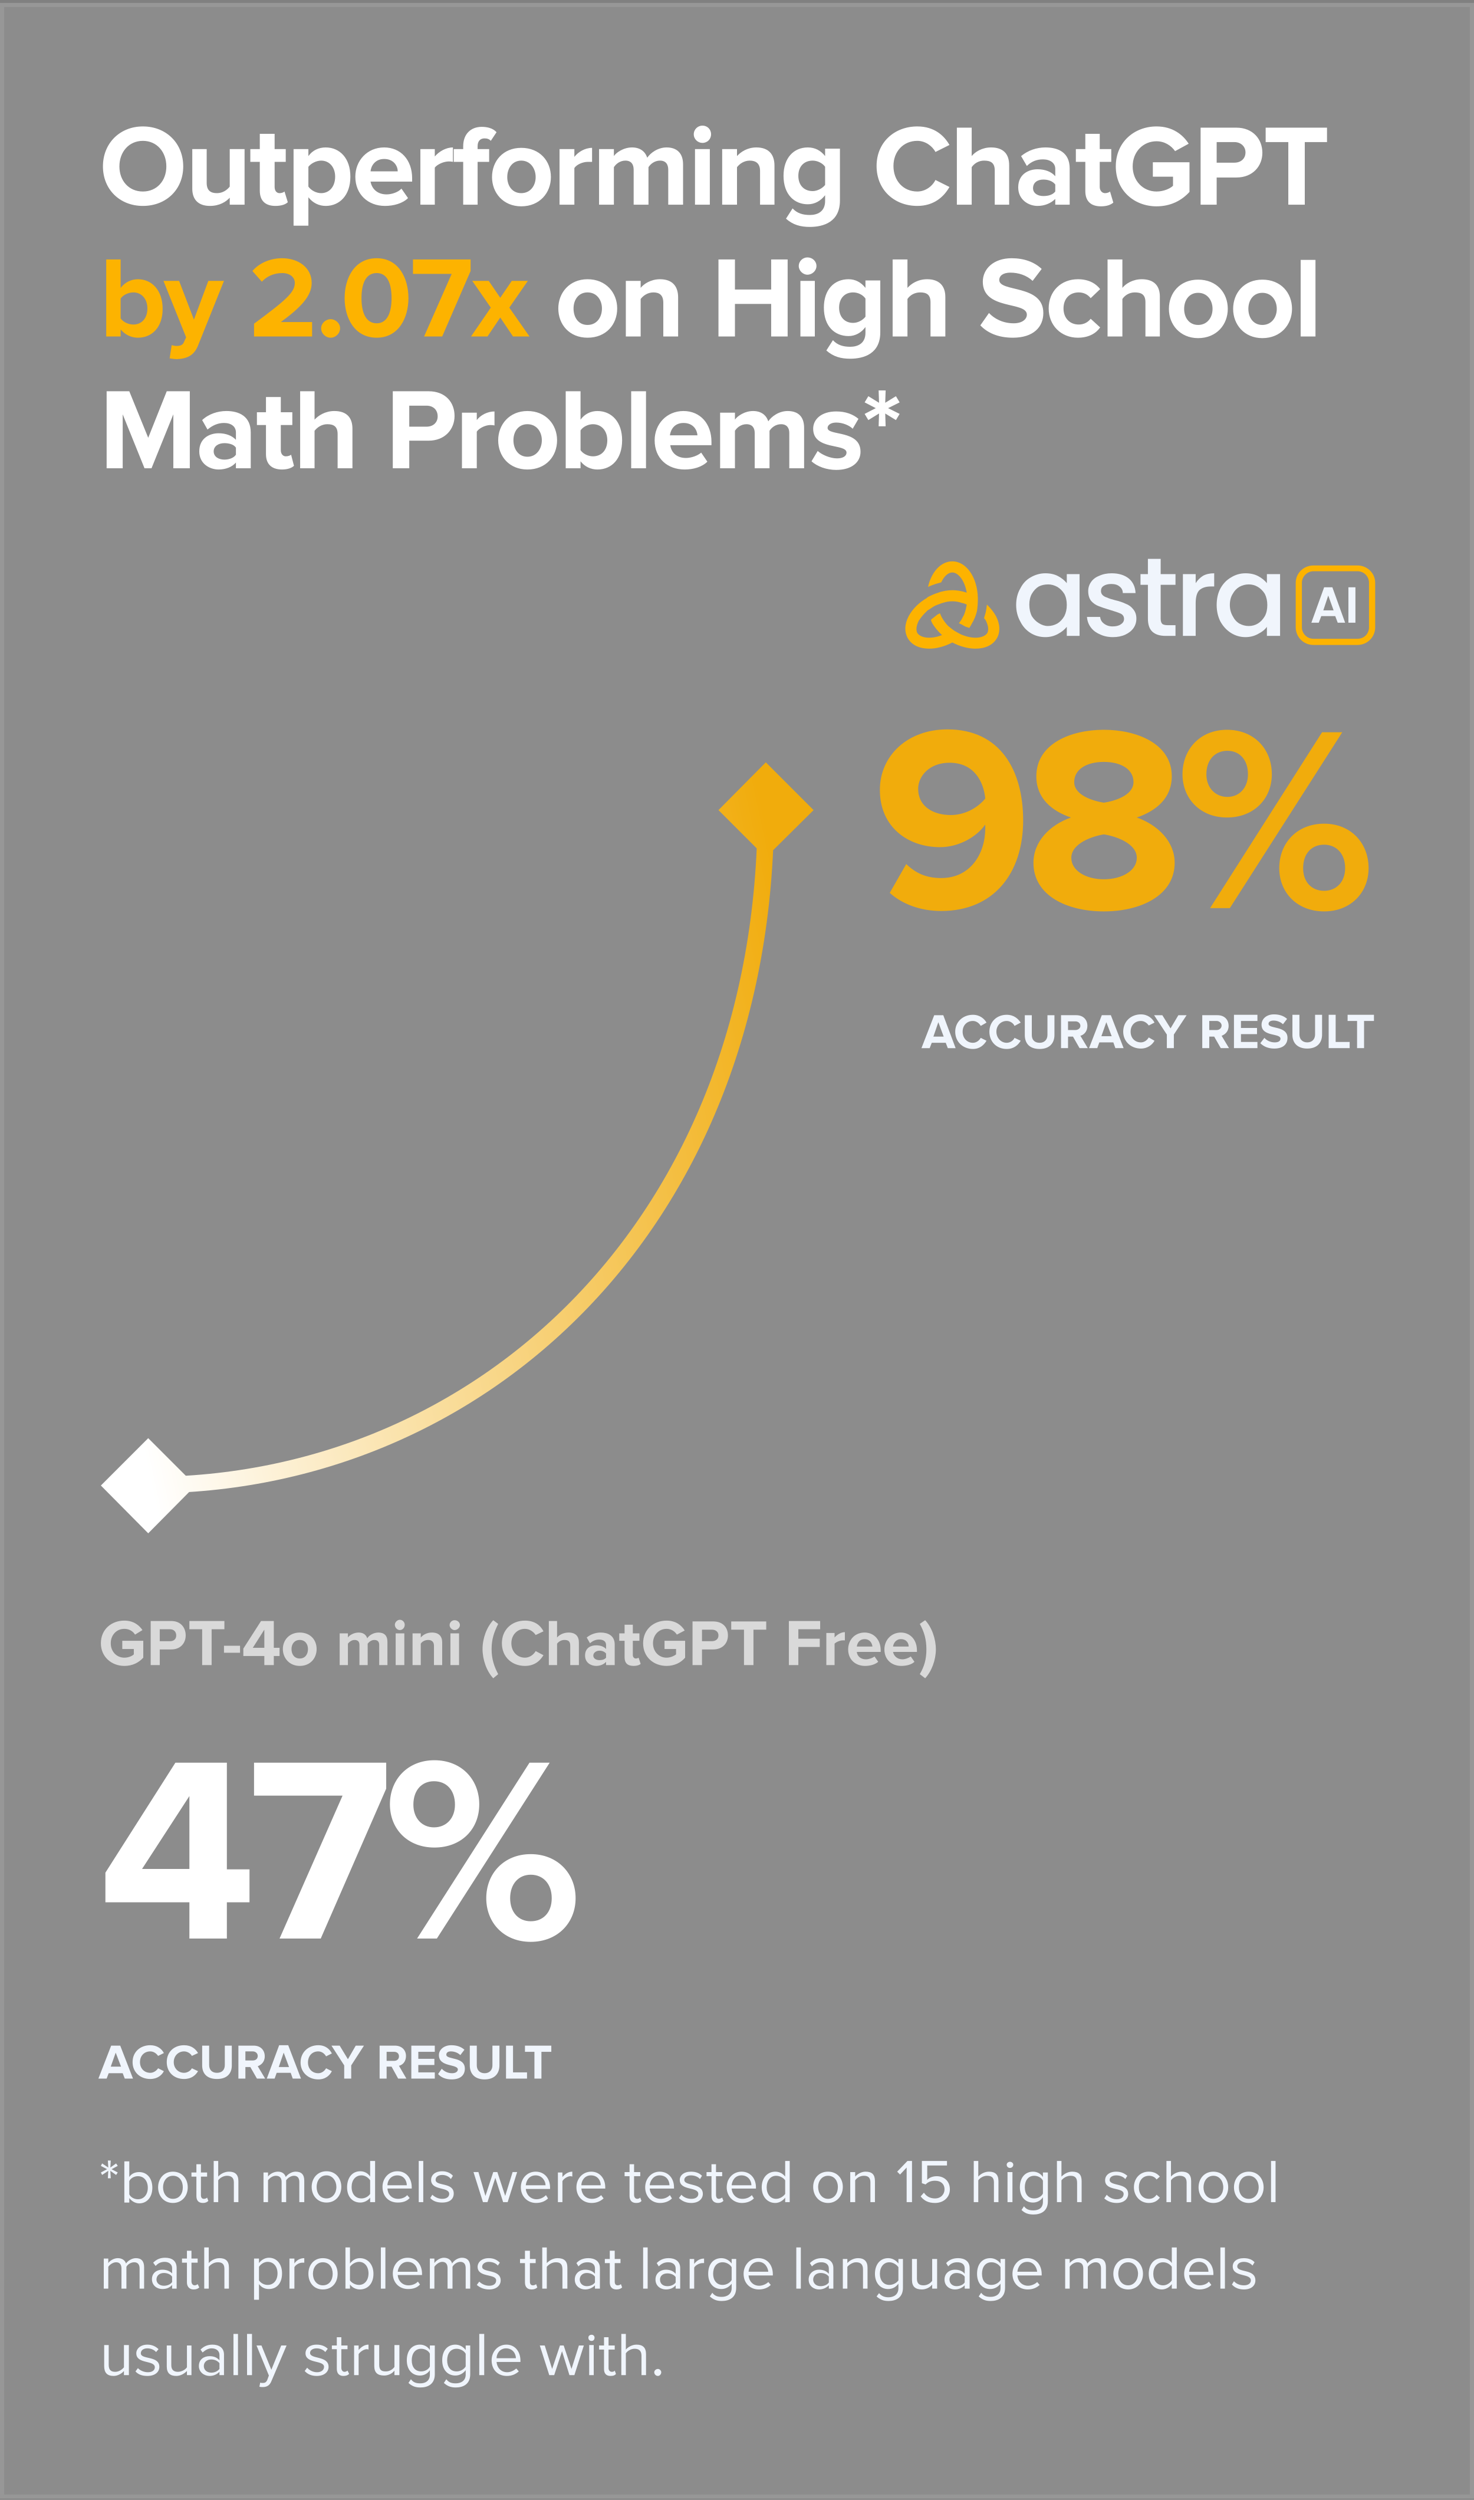 <svg version="1.2" xmlns="http://www.w3.org/2000/svg" viewBox="0 0 358 607" width="358" height="607">
	<rect x="0" y="0" width="358" height="607" fill="#808080" stroke="none"/>
	<title>Header Content-svg</title>
	<defs>
		<clipPath clipPathUnits="userSpaceOnUse" id="cp1">
			<path d="m0 0.71h358v606h-358z"/>
		</clipPath>
		<linearGradient id="g1" x2="1" gradientUnits="userSpaceOnUse" gradientTransform="matrix(NaN,NaN,NaN,NaN,NaN,NaN)">
			<stop offset=".015" stop-color="#ffffff" stop-opacity="0"/>
			<stop offset=".5" stop-color="#ffffff" stop-opacity="1"/>
			<stop offset="1" stop-color="#ffffff" stop-opacity="0"/>
		</linearGradient>
		<linearGradient id="g2" x2="1" gradientUnits="userSpaceOnUse" gradientTransform="matrix(NaN,NaN,NaN,NaN,NaN,NaN)">
			<stop offset=".015" stop-color="#ffffff" stop-opacity="0"/>
			<stop offset=".5" stop-color="#ffffff" stop-opacity="1"/>
			<stop offset="1" stop-color="#ffffff" stop-opacity="0"/>
		</linearGradient>
		<linearGradient id="g3" x2="1" gradientUnits="userSpaceOnUse" gradientTransform="matrix(NaN,NaN,NaN,NaN,NaN,NaN)">
			<stop offset=".015" stop-color="#ffffff" stop-opacity="0"/>
			<stop offset=".5" stop-color="#ffffff" stop-opacity="1"/>
			<stop offset="1" stop-color="#ffffff" stop-opacity="0"/>
		</linearGradient>
		<linearGradient id="g4" x2="1" gradientUnits="userSpaceOnUse" gradientTransform="matrix(NaN,NaN,NaN,NaN,NaN,NaN)">
			<stop offset=".015" stop-color="#ffffff" stop-opacity="0"/>
			<stop offset=".5" stop-color="#ffffff" stop-opacity="1"/>
			<stop offset="1" stop-color="#ffffff" stop-opacity="0"/>
		</linearGradient>
		<linearGradient id="g5" x2="1" gradientUnits="userSpaceOnUse" gradientTransform="matrix(NaN,NaN,NaN,NaN,NaN,NaN)">
			<stop offset="0" stop-color="#0c0c0c" stop-opacity="0"/>
			<stop offset=".5" stop-color="#0c0c0c" stop-opacity="1"/>
			<stop offset="1" stop-color="#0c0c0c" stop-opacity="0"/>
		</linearGradient>
		<linearGradient id="g6" x2="1" gradientUnits="userSpaceOnUse" gradientTransform="matrix(-176.97,37.828,-28.174,-131.808,186,196.706)">
			<stop offset="0" stop-color="#f1ac0c"/>
			<stop offset="1" stop-color="#ffffff"/>
		</linearGradient>
	</defs>
	<style>
		.s0 { opacity: .1;fill: #ffffff } 
		.s1 { opacity: .1;fill: none;stroke: url(#g1);stroke-dasharray: 2 } 
		.s2 { opacity: .1;fill: none;stroke: url(#g2);stroke-dasharray: 2 } 
		.s3 { opacity: .1;fill: none;stroke: url(#g3);stroke-dasharray: 2 } 
		.s4 { opacity: .1;fill: none;stroke: url(#g4);stroke-dasharray: 2 } 
		.s5 { opacity: .1;fill: none;stroke: url(#g5);stroke-dasharray: 2 } 
		.s6 { fill: #ffffff } 
		.s7 { fill: #fdb300 } 
		.s8 { fill: #f0f5fc } 
		.s9 { fill: #f1ac0c } 
		.s10 { fill: #d9d9d9 } 
		.s11 { fill: url(#g6) } 
		.s12 { opacity: .1;fill: none;stroke: #ffffff } 
	</style>
	<g>
		<g id="Clip-Path" clip-path="url(#cp1)">
			<g>
				<path class="s0" d="m0 0.7h358v606h-358z"/>
				<path class="s1" d="m1 126.2h357"/>
				<path class="s2" d="m1 215h357"/>
				<path class="s3" d="m1 303.7h357"/>
				<path class="s4" d="m1 392.5h357"/>
				<path class="s5" d="m1 481.2h357"/>
				<path fill-rule="evenodd" class="s6" d="m34.7 50c-5.6 0-9.7-4-9.7-9.6 0-5.6 4.1-9.7 9.7-9.7 5.7 0 9.8 4.1 9.8 9.7 0 5.6-4.1 9.6-9.8 9.6zm0-3.5c3.4 0 5.7-2.6 5.7-6.1 0-3.5-2.3-6.2-5.7-6.2-3.4 0-5.7 2.7-5.7 6.2 0 3.5 2.3 6.1 5.7 6.1zm24.7 3.2h-3.6v-1.7c-0.9 1-2.5 2-4.8 2-2.9 0-4.3-1.6-4.3-4.2v-9.6h3.5v8.2c0 1.9 1 2.5 2.5 2.5 1.4 0 2.5-0.8 3.1-1.6v-9.1h3.6zm7.5 0.3c-2.5 0-3.8-1.3-3.8-3.7v-7h-2.3v-3.1h2.3v-3.7h3.6v3.7h2.7v3.1h-2.7v6.1c0 0.8 0.4 1.5 1.2 1.5 0.5 0 1-0.2 1.2-0.4l0.8 2.6c-0.5 0.5-1.5 0.9-3 0.9zm12.2 0c-1.6 0-3.1-0.7-4.2-2.1v6.9h-3.6v-18.6h3.6v1.7c1-1.4 2.5-2.1 4.2-2.1 3.4 0 6 2.6 6 7.1 0 4.5-2.6 7.1-6 7.1zm-1.1-3.1c2 0 3.4-1.6 3.4-4 0-2.3-1.4-3.9-3.4-3.9-1.2 0-2.5 0.7-3.1 1.5v4.8c0.6 0.9 1.9 1.6 3.1 1.6zm15.5 3.1c-4.1 0-7.2-2.8-7.2-7.1 0-3.9 2.9-7.1 7-7.1 4 0 6.8 3 6.8 7.5v0.8h-10.1c0.3 1.7 1.6 3.1 3.9 3.1 1.2 0 2.8-0.5 3.6-1.4l1.6 2.3c-1.3 1.3-3.5 1.9-5.6 1.9zm3.1-8.4c0-1.2-0.9-3-3.3-3-2.2 0-3.2 1.7-3.3 3zm9 8.1h-3.5v-13.5h3.5v1.8c1-1.2 2.7-2.2 4.4-2.2v3.5q-0.4-0.1-1-0.1c-1.2 0-2.8 0.7-3.4 1.5zm10.4 0h-3.5v-10.4h-2.3v-3.1h2.3v-0.7c0-2.9 1.8-4.7 4.5-4.7 1.3 0 2.7 0.3 3.6 1.3l-1.4 2.1q-0.5-0.6-1.5-0.6c-1 0-1.7 0.6-1.7 1.9v0.7h2.8v3.1h-2.8zm10.6 0.4c-4.4 0-7.1-3.3-7.1-7.1 0-3.9 2.7-7.1 7.1-7.1 4.5 0 7.2 3.2 7.2 7.1 0 3.8-2.7 7.1-7.2 7.1zm0-3.2c2.2 0 3.5-1.8 3.5-3.9 0-2.1-1.3-4-3.5-4-2.2 0-3.4 1.9-3.4 4 0 2.1 1.2 3.9 3.4 3.9zm12.9 2.8h-3.6v-13.5h3.6v1.9c0.9-1.2 2.6-2.2 4.3-2.2v3.4q-0.4 0-1 0c-1.2 0-2.7 0.6-3.3 1.5zm26.4 0h-3.6v-8.5c0-1.3-0.6-2.2-2-2.2-1.3 0-2.3 0.8-2.8 1.6v9.1h-3.6v-8.5c0-1.3-0.6-2.2-2-2.2-1.3 0-2.3 0.8-2.8 1.6v9.1h-3.6v-13.5h3.6v1.7c0.5-0.8 2.3-2.1 4.4-2.1 2 0 3.2 1 3.7 2.5 0.8-1.2 2.6-2.5 4.7-2.5 2.5 0 4 1.4 4 4.1zm4.7-15c-1.1 0-2.1-0.9-2.1-2.1 0-1.2 1-2.1 2.1-2.1 1.2 0 2.1 0.9 2.1 2.1 0 1.2-0.9 2.1-2.1 2.1zm1.8 15h-3.6v-13.5h3.6zm15.7 0h-3.5v-8.2c0-1.8-1-2.5-2.5-2.5-1.4 0-2.5 0.8-3.1 1.6v9.1h-3.6v-13.5h3.6v1.7c0.9-1 2.5-2.1 4.7-2.1 3 0 4.4 1.7 4.4 4.4zm8.6 5.4c-2.3 0-4.1-0.5-5.8-2l1.6-2.5c1.1 1.2 2.5 1.6 4.2 1.6 1.7 0 3.7-0.7 3.7-3.4v-1.4c-1.1 1.4-2.5 2.2-4.2 2.2-3.3 0-5.9-2.4-5.9-6.9 0-4.4 2.5-6.9 5.9-6.9 1.7 0 3.1 0.7 4.2 2.1v-1.8h3.6v12.6c0 5.2-4 6.4-7.3 6.4zm0.7-8.7c1.1 0 2.4-0.7 3-1.5v-4.4c-0.6-0.9-1.9-1.5-3-1.5-2.1 0-3.5 1.4-3.5 3.7 0 2.3 1.4 3.7 3.5 3.7zm25.4 3.6c-5.6 0-9.9-3.9-9.9-9.7 0-5.7 4.3-9.6 9.9-9.6 4.1 0 6.5 2.2 7.8 4.5l-3.4 1.7c-0.8-1.5-2.5-2.7-4.4-2.7-3.4 0-5.8 2.6-5.8 6.1 0 3.6 2.4 6.2 5.8 6.2 1.9 0 3.6-1.2 4.4-2.8l3.4 1.7c-1.3 2.3-3.7 4.6-7.8 4.6zm22.3-0.3h-3.5v-8.3c0-1.9-1-2.4-2.6-2.4-1.3 0-2.4 0.7-3 1.6v9.1h-3.6v-18.7h3.6v6.9c0.8-1 2.5-2.1 4.7-2.1 3 0 4.4 1.6 4.4 4.3zm14.7 0h-3.5v-1.4c-1 1-2.5 1.7-4.3 1.7-2.2 0-4.7-1.5-4.7-4.5 0-3.2 2.5-4.4 4.7-4.4 1.8 0 3.4 0.6 4.3 1.7v-1.8c0-1.4-1.2-2.3-3-2.3-1.5 0-2.8 0.5-3.9 1.6l-1.4-2.4c1.7-1.4 3.8-2.1 5.9-2.1 3.1 0 5.9 1.2 5.9 5.1zm-6.4-2.1c1.2 0 2.3-0.3 2.9-1.1v-1.7c-0.6-0.8-1.7-1.2-2.9-1.2-1.4 0-2.5 0.7-2.5 2.1 0 1.2 1.1 1.9 2.5 1.9zm14 2.5c-2.5 0-3.8-1.3-3.8-3.7v-7.1h-2.3v-3.1h2.3v-3.7h3.5v3.7h2.8v3.1h-2.8v6.1c0 0.8 0.5 1.5 1.3 1.5 0.5 0 1-0.2 1.2-0.4l0.8 2.7c-0.6 0.5-1.5 0.9-3 0.9zm13.5 0c-5.4 0-9.9-3.8-9.9-9.7 0-5.9 4.5-9.7 9.9-9.7 3.9 0 6.4 2 7.8 4.2l-3.3 1.8c-0.9-1.3-2.5-2.4-4.5-2.4-3.3 0-5.8 2.6-5.8 6.1 0 3.5 2.5 6.1 5.8 6.1 1.7 0 3.3-0.7 4-1.4v-2.2h-4.9v-3.5h8.9v7.2c-1.9 2.1-4.6 3.5-8 3.5zm14.6-0.4h-3.9v-18.7h8.7c4 0 6.3 2.8 6.3 6.1 0 3.2-2.3 6-6.3 6h-4.8zm4.3-10.2c1.5 0 2.7-0.9 2.7-2.5 0-1.5-1.2-2.5-2.7-2.5h-4.3v5zm17.1 10.2h-4v-15.2h-5.5v-3.5h14.9v3.5h-5.4zm-174.2 32.3c-4.4 0-7.1-3.2-7.1-7.1 0-3.8 2.7-7.1 7.1-7.1 4.5 0 7.2 3.3 7.2 7.1 0 3.9-2.7 7.1-7.2 7.1zm0-3.1c2.2 0 3.5-1.8 3.5-4 0-2.1-1.3-3.9-3.5-3.9-2.2 0-3.4 1.8-3.4 3.9 0 2.2 1.2 4 3.4 4zm22 2.8h-3.6v-8.2c0-1.8-0.9-2.5-2.4-2.5-1.4 0-2.5 0.8-3.1 1.6v9.1h-3.6v-13.5h3.6v1.7c0.8-1 2.5-2.1 4.7-2.1 3 0 4.4 1.7 4.4 4.4zm26.6 0h-4v-7.9h-8.8v7.9h-4v-18.7h4v7.3h8.8v-7.3h4zm4.8-15c-1.1 0-2.1-1-2.1-2.1 0-1.2 1-2.1 2.1-2.1 1.2 0 2.2 0.9 2.2 2.1 0 1.1-1 2.1-2.2 2.1zm1.8 15h-3.5v-13.5h3.5zm8.6 5.4c-2.3 0-4.1-0.5-5.8-2l1.6-2.5c1.1 1.2 2.5 1.6 4.2 1.6 1.7 0 3.7-0.7 3.7-3.4v-1.4c-1 1.4-2.5 2.2-4.1 2.2-3.4 0-6-2.4-6-6.9 0-4.4 2.5-6.9 6-6.9 1.6 0 3 0.7 4.1 2.1v-1.8h3.6v12.6c0 5.2-4 6.4-7.3 6.4zm0.7-8.7c1.2 0 2.4-0.7 3-1.5v-4.4c-0.6-0.9-1.8-1.5-3-1.5-2 0-3.4 1.4-3.4 3.7 0 2.3 1.4 3.7 3.4 3.7zm22.4 3.3h-3.6v-8.3c0-1.9-1-2.4-2.5-2.4-1.4 0-2.5 0.7-3.1 1.6v9.1h-3.6v-18.7h3.6v6.9c0.9-1 2.5-2.1 4.8-2.1 2.9 0 4.4 1.6 4.4 4.3zm16.4 0.3c-3.6 0-6.2-1.2-7.9-3l2.1-3c1.3 1.4 3.4 2.5 6 2.5 2.1 0 3.2-1 3.2-2.1 0-3.3-10.7-1-10.7-8 0-3.1 2.6-5.7 7-5.7 3 0 5.5 0.9 7.3 2.6l-2.2 2.9c-1.5-1.4-3.5-2-5.4-2-1.7 0-2.7 0.7-2.7 1.8 0 3 10.7 1 10.7 8 0 3.4-2.4 6-7.4 6zm15.8 0c-4.1 0-7.1-3-7.1-7.1 0-4.2 3-7.1 7.1-7.1 2.8 0 4.5 1.2 5.4 2.4l-2.3 2.2c-0.7-0.9-1.7-1.4-2.9-1.4-2.2 0-3.7 1.5-3.7 3.9 0 2.3 1.5 3.9 3.7 3.9 1.2 0 2.2-0.5 2.9-1.4l2.3 2.1c-0.9 1.3-2.6 2.5-5.4 2.5zm19.9-0.3h-3.5v-8.3c0-1.9-1-2.4-2.6-2.4-1.3 0-2.4 0.7-3 1.6v9.1h-3.6v-18.7h3.6v6.9c0.8-1 2.5-2.1 4.7-2.1 3 0 4.4 1.6 4.4 4.2zm9.3 0.4c-4.4 0-7.1-3.3-7.1-7.1 0-3.9 2.7-7.1 7.1-7.1 4.5 0 7.2 3.2 7.2 7.1 0 3.8-2.7 7.1-7.2 7.1zm0-3.2c2.2 0 3.5-1.8 3.5-3.9 0-2.1-1.3-3.9-3.5-3.9-2.2 0-3.4 1.8-3.4 3.9 0 2.1 1.2 3.9 3.4 3.9zm15.6 3.2c-4.4 0-7.1-3.3-7.1-7.1 0-3.9 2.7-7.1 7.1-7.1 4.5 0 7.2 3.2 7.2 7.1 0 3.8-2.7 7.1-7.2 7.1zm0-3.2c2.2 0 3.5-1.8 3.5-3.9 0-2.1-1.3-3.9-3.5-3.9-2.2 0-3.4 1.8-3.4 3.9 0 2.1 1.2 3.9 3.4 3.9zm12.9 2.8h-3.6v-18.6h3.6zm-273.4 32h-4v-13.1l-5.3 13.1h-1.7l-5.3-13.1v13.1h-3.9v-18.7h5.5l4.6 11.3 4.5-11.3h5.6zm14.8 0h-3.6v-1.4c-0.9 1.1-2.5 1.7-4.2 1.7-2.2 0-4.7-1.4-4.7-4.4 0-3.2 2.5-4.4 4.7-4.4 1.8 0 3.3 0.6 4.2 1.6v-1.8c0-1.4-1.1-2.3-2.9-2.3-1.5 0-2.8 0.6-4 1.6l-1.3-2.3c1.6-1.5 3.8-2.2 5.9-2.2 3.1 0 5.9 1.3 5.9 5.2zm-6.4-2.1c1.1 0 2.3-0.4 2.8-1.2v-1.7c-0.5-0.8-1.7-1.1-2.8-1.1-1.4 0-2.6 0.7-2.6 2 0 1.3 1.2 2 2.6 2zm14 2.4c-2.5 0-3.9-1.3-3.9-3.7v-7.1h-2.2v-3.1h2.2v-3.7h3.6v3.7h2.8v3.1h-2.8v6.1c0 0.9 0.5 1.5 1.2 1.5 0.6 0 1.1-0.2 1.3-0.4l0.7 2.7c-0.5 0.5-1.5 0.9-2.9 0.9zm17.1-0.3h-3.6v-8.3c0-1.8-0.9-2.4-2.5-2.4-1.3 0-2.4 0.7-3.1 1.6v9.1h-3.5v-18.7h3.5v6.9c0.9-1 2.6-2.1 4.8-2.1 3 0 4.4 1.6 4.4 4.3zm13.8 0h-4v-18.7h8.7c4.1 0 6.3 2.7 6.3 6 0 3.2-2.3 6-6.3 6h-4.7zm4.2-10.1c1.6 0 2.7-1 2.7-2.5 0-1.6-1.1-2.6-2.7-2.6h-4.2v5.1zm12.2 10.1h-3.6v-13.5h3.6v1.8c0.9-1.2 2.6-2.1 4.3-2.1v3.4q-0.4-0.1-1-0.1c-1.1 0-2.7 0.7-3.3 1.6zm12.3 0.3c-4.4 0-7.1-3.2-7.1-7.1 0-3.8 2.7-7.1 7.1-7.1 4.5 0 7.2 3.3 7.2 7.1 0 3.9-2.7 7.1-7.2 7.1zm0-3.1c2.2 0 3.5-1.9 3.5-4 0-2.1-1.3-3.9-3.5-3.9-2.2 0-3.4 1.8-3.4 3.9 0 2.1 1.2 4 3.4 4zm12.9 2.8h-3.6v-18.7h3.6v6.9c1-1.4 2.5-2.1 4.1-2.1 3.5 0 6 2.7 6 7.1 0 4.5-2.5 7.1-6 7.1-1.6 0-3.1-0.7-4.1-2zm0-4.4c0.6 0.9 1.9 1.5 3 1.5 2.1 0 3.5-1.5 3.5-3.9 0-2.3-1.4-3.9-3.5-3.9-1.1 0-2.4 0.6-3 1.5zm15.9 4.4h-3.6v-18.7h3.6zm9.4 0.3c-4.2 0-7.3-2.7-7.3-7.1 0-3.9 2.9-7.1 7-7.1 4.1 0 6.8 3.1 6.8 7.5v0.8h-10c0.2 1.7 1.5 3.1 3.8 3.1 1.2 0 2.8-0.5 3.7-1.3l1.5 2.2c-1.3 1.3-3.4 1.9-5.5 1.9zm3.1-8.3c-0.1-1.3-1-3-3.4-3-2.2 0-3.1 1.6-3.3 3zm25.9 8h-3.6v-8.6c0-1.2-0.6-2.1-2-2.1-1.3 0-2.3 0.8-2.8 1.6v9.1h-3.6v-8.6c0-1.2-0.6-2.1-2-2.1-1.3 0-2.3 0.8-2.8 1.6v9.1h-3.6v-13.5h3.6v1.7c0.5-0.8 2.3-2.1 4.4-2.1 2 0 3.2 1 3.7 2.5 0.8-1.2 2.6-2.5 4.7-2.5 2.5 0 4 1.3 4 4.1zm7.8 0.4c-2.3 0-4.6-0.8-6-2.1l1.5-2.5c1 0.9 3 1.8 4.7 1.8 1.5 0 2.3-0.6 2.3-1.4 0-2.3-8.1-0.5-8.1-5.8 0-2.3 2-4.2 5.6-4.2 2.3 0 4.1 0.7 5.4 1.8l-1.4 2.4c-0.8-0.8-2.4-1.5-4-1.5-1.3 0-2.1 0.6-2.1 1.3 0 2 8 0.4 8 5.8 0 2.5-2.1 4.4-5.9 4.4zm12-10.6h-1.7l0.1-3.1-2.6 1.6-0.9-1.5 2.7-1.4-2.7-1.4 0.9-1.5 2.6 1.6-0.1-3h1.7l-0.1 3 2.6-1.6 0.9 1.5-2.8 1.4 2.8 1.4-0.9 1.5-2.6-1.6z"/>
				<path fill-rule="evenodd" class="s7" d="m29.3 81.7h-3.5v-18.7h3.5v6.9c1.1-1.4 2.6-2.1 4.2-2.1 3.4 0 6 2.7 6 7.2 0 4.5-2.6 7-6 7-1.6 0-3.1-0.7-4.2-2zm0-4.4c0.6 0.9 1.9 1.5 3.1 1.5 2 0 3.4-1.5 3.4-3.9 0-2.3-1.4-3.9-3.4-3.9-1.2 0-2.5 0.6-3.1 1.5zm11.9 9.7l0.5-3.2c0.3 0.1 0.8 0.2 1.1 0.2 1 0 1.6-0.2 1.9-1l0.5-1.1-5.5-13.7h3.8l3.6 9.4 3.5-9.4h3.8l-6.3 15.7c-1 2.5-2.8 3.2-5.1 3.3-0.5 0-1.4-0.1-1.8-0.2zm34.6-5.3h-14.1v-3.1c7.7-5.7 9.9-7.6 9.9-9.9 0-1.6-1.5-2.4-3-2.4-2.1 0-3.8 0.8-5 2.1l-2.3-2.6c1.8-2.1 4.6-3.1 7.2-3.1 4 0 7.2 2.3 7.2 6 0 3.2-2.7 6-7.5 9.5h7.6zm4.5 0.3c-1.2 0-2.3-1-2.3-2.3 0-1.2 1.1-2.2 2.3-2.2 1.2 0 2.3 1 2.3 2.2 0 1.3-1.1 2.3-2.3 2.3zm11.2 0c-5.4 0-7.8-4.8-7.8-9.6 0-4.9 2.4-9.7 7.8-9.7 5.3 0 7.7 4.8 7.7 9.7 0 4.8-2.4 9.6-7.7 9.6zm0-3.5c2.6 0 3.6-2.7 3.6-6.1 0-3.5-1-6.1-3.6-6.1-2.7 0-3.7 2.6-3.7 6.1 0 3.4 1 6.1 3.7 6.1zm15.9 3.2h-4.4l6.7-15.2h-9.4v-3.5h14v2.8zm21.2 0h-4l-3.1-4.6-3.1 4.6h-4l4.8-7-4.5-6.5h4l2.8 4.1 2.8-4.1h3.9l-4.5 6.5z"/>
				<path fill-rule="evenodd" class="s8" d="m259.1 139.4h3.1v15h-3.1v-2.2q-0.8 1-2.1 1.7-1.4 0.8-3.1 0.8-2 0-3.6-1-1.6-1-2.5-2.8-1-1.8-1-4 0-2.3 1-4 0.9-1.8 2.5-2.7 1.7-1 3.6-1 1.8 0 3.1 0.7 1.3 0.7 2.1 1.7zm0 7.5q0-1.6-0.6-2.7-0.7-1.1-1.7-1.7-1.1-0.6-2.2-0.6-1.3 0-2.3 0.5-1 0.6-1.7 1.8-0.6 1.1-0.6 2.6 0 1.6 0.6 2.8 0.7 1.1 1.7 1.7 1.1 0.7 2.2 0.7 1.2 0 2.3-0.6 1-0.6 1.7-1.8 0.6-1.2 0.6-2.7z"/>
				<path class="s8" d="m273.4 146.6q-1-0.5-2.7-0.9-1.2-0.3-1.8-0.6-0.7-0.2-1.1-0.6-0.4-0.4-0.4-1 0-0.8 0.6-1.2 0.7-0.5 1.9-0.5 1.3 0 2 0.6 0.8 0.6 0.8 1.6h3.1q-0.1-2.2-1.6-3.5-1.6-1.3-4.2-1.3-1.7 0-3 0.6-1.3 0.5-2 1.5-0.7 1-0.7 2.2 0 1.5 0.7 2.4 0.8 0.9 1.9 1.3 1 0.4 2.7 0.9 1.7 0.5 2.6 0.9 0.8 0.4 0.8 1.3 0 0.8-0.8 1.3-0.7 0.5-2 0.5-1.2 0-2.1-0.7-0.8-0.6-0.9-1.6h-3.2q0.1 1.4 0.9 2.5 0.8 1.1 2.2 1.7 1.4 0.7 3.2 0.7 1.7 0 3-0.6 1.3-0.6 2-1.6 0.7-1 0.7-2.3 0-1.4-0.8-2.3-0.7-0.9-1.8-1.3z"/>
				<path class="s8" d="m281.9 135.7h-3.1v3.7h-1.8v2.6h1.8v8.2q0 2.2 1.1 3.2 1.1 1 3.2 1h2.4v-2.6h-1.9q-0.9 0-1.3-0.3-0.4-0.4-0.4-1.3v-8.2h3.6v-2.6h-3.6v-3.7z"/>
				<path class="s8" d="m290.4 141.6v-2.2h-3.1v15h3.1v-7.9q0-2.3 0.9-3.2 1-0.9 2.8-0.9h0.8v-3.2q-1.6 0-2.7 0.6-1.1 0.7-1.8 1.8z"/>
				<path fill-rule="evenodd" class="s8" d="m310.9 139.4v15h-3.2v-2.2q-0.7 1-2.1 1.7-1.4 0.8-3.1 0.8-1.9 0-3.5-1-1.6-1-2.6-2.8-0.9-1.8-0.9-4 0-2.3 0.9-4 1-1.8 2.6-2.7 1.6-1 3.5-1 1.8 0 3.1 0.7 1.3 0.7 2.1 1.7v-2.2zm-3.1 7.5q0-1.5-0.6-2.7-0.7-1.1-1.7-1.7-1-0.6-2.2-0.6-1.2 0-2.3 0.6-1 0.6-1.6 1.7-0.7 1.1-0.7 2.7 0 1.5 0.7 2.7 0.6 1.2 1.6 1.8 1.1 0.6 2.3 0.6 1.2 0 2.2-0.6 1-0.6 1.7-1.8 0.6-1.1 0.6-2.7z"/>
				<path class="s7" d="m241.9 149.6q-0.8-1.4-1.9-2.5-0.2-0.2-0.3-0.3-0.1 1-0.3 1.9-0.2 0.7-0.4 1.4 0.3 0.3 0.5 0.7c0.3 0.7 0.8 1.9 0.3 2.9-0.8 1.2-3.2 1.6-6 0.5-0.1 0-1.1-0.5-1.4-0.7q-0.6-0.3-1.1-0.7-0.5-0.4-1-0.8c-0.6-0.6-1.1-1.3-1.5-2q-0.3-0.5-0.5-1.1-0.3 0.2-0.6 0.3-0.5 0.4-1 0.8-0.3 0.2-0.6 0.5 0.1 0.4 0.3 0.8c0.6 1 1.4 2 2.4 2.9-2.8 1.1-5.2 0.7-6-0.5-0.5-1 0-2.2 0.3-2.9 0.4-0.6 0.9-1.3 1.5-1.9q0.3-0.3 0.7-0.7 0.7-0.4 1.4-0.9 0.5-0.3 1.1-0.5c1.2-0.5 2.4-0.8 3.4-0.8h0.2q1.1 0 2.2 0.4 0.6 0.1 1.2 0.4-0.1 0.5-0.2 1c-0.2 0.8-0.4 1.5-0.8 2.1q0 0 0 0-0.3 0.7-0.9 1.4 0.3 0.2 0.6 0.3c0.3 0.2 1.1 0.6 1.1 0.6 0.3 0.1 0.8 0.2 0.8 0.3q0.4-0.6 0.7-1.2 0.8-1.3 1.2-3 0.2-1.4 0.2-2.8v-0.3c-0.1-5-2.8-8.9-6.2-8.9-2.8 0-5.1 2.6-5.9 6.2q0.9-0.4 1.8-0.7 0.7-0.2 1.4-0.4c0.7-1.5 1.7-2.4 2.7-2.4 1.4 0 3 1.9 3.5 4.9-1.2-0.4-2.4-0.6-3.5-0.6-1 0-2.4 0.2-3.4 0.6q-1.3 0.4-2.6 1.1-0.1 0.1-0.2 0.2c-1.9 1.1-3.5 2.7-4.4 4.4-1 1.9-1.1 3.8-0.2 5.4 1 1.7 2.9 2.5 5.2 2.5 1.7 0 3.7-0.5 5.6-1.5 1.9 1 3.9 1.5 5.6 1.5 2.3 0 4.2-0.8 5.2-2.5 0.9-1.5 0.8-3.5-0.2-5.4z"/>
				<path fill-rule="evenodd" class="s7" d="m334 141.5v10.8c0 2.4-1.9 4.3-4.3 4.3h-10.7c-2.4 0-4.3-1.9-4.3-4.3v-10.8c0-2.3 1.9-4.2 4.3-4.2h10.7c2.4 0 4.3 1.9 4.3 4.2zm-1.5 0c0-1.5-1.2-2.8-2.8-2.8h-10.7c-1.5 0-2.8 1.3-2.8 2.8v10.8c0 1.6 1.3 2.8 2.8 2.8h10.7c1.6 0 2.8-1.2 2.8-2.8z"/>
				<path fill-rule="evenodd" class="s8" d="m323.6 142.6l3.1 8.6h-1.8l-0.6-1.6h-3.4l-0.6 1.6h-1.8l3.1-8.6zm0.3 5.6l-1.3-3.6-1.2 3.6z"/>
				<path class="s8" d="m329.2 142.6h-1.7v8.6h1.7z"/>
				<path fill-rule="evenodd" class="s9" d="m228.6 221.2c-5.1 0-9.5-1.7-12.5-4.4l4-7c2.3 2.2 4.8 3.4 8.5 3.4 7.1 0 10.7-5.9 10.7-12.1q0-0.4 0-0.9c-2 2.9-6.3 5.5-11 5.5-7.7 0-14.6-4.8-14.6-13.9 0-8.3 6.7-14.7 16.4-14.7 12.9 0 18.4 10 18.4 22.1 0 12.9-7.2 22-19.9 22zm2.3-23.3c3.2 0 6.3-1.5 8.4-4-0.4-4.1-2.7-8.7-8.7-8.7-4.9 0-7.6 3.3-7.6 6.3 0 4.5 3.9 6.4 7.9 6.4zm37.2 23.4c-8.9 0-17.1-3.8-17.1-11.8 0-5.2 4-9.2 9.1-11-4.7-1.6-8.4-4.7-8.4-10 0-8 8.5-11.3 16.4-11.3 7.9 0 16.5 3.3 16.5 11.3 0 5.3-3.8 8.4-8.5 10 5.1 1.8 9.2 5.8 9.2 11 0 7.9-8.2 11.8-17.2 11.8zm0-26.4c2.7-0.4 7.2-1.8 7.2-5 0-3.1-3-4.9-7.2-4.9-4.2 0-7.2 1.8-7.2 4.9 0 3.2 4.6 4.6 7.2 5zm0 18.6c4.4 0 8-2.1 8-5.2 0-3.6-5.3-5.3-8-5.7-2.6 0.4-7.9 2.1-7.9 5.7 0 3.1 3.5 5.2 7.9 5.2zm29.9-15c-6.5 0-10.8-4.6-10.8-10.5 0-6.1 4.3-10.8 10.8-10.8 6.6 0 10.9 4.7 10.9 10.8 0 5.9-4.3 10.5-10.9 10.5zm0.7 22h-4.8l27.2-42.7h4.9zm22.9 0.8c-6.6 0-10.9-4.6-10.9-10.5 0-6.1 4.3-10.8 10.9-10.8 6.5 0 10.8 4.7 10.8 10.8 0 5.9-4.3 10.5-10.8 10.5zm-23.5-27.8c2.9 0 5-2.2 5-5.5 0-3.6-2.1-5.7-5-5.7-2.9 0-5.1 2.1-5.1 5.7 0 3.3 2.2 5.5 5.1 5.5zm23.5 22.8c2.9 0 5.1-2.1 5.1-5.5 0-3.6-2.2-5.7-5.1-5.7-3 0-5.1 2.1-5.1 5.7 0 3.4 2.1 5.5 5.1 5.5z"/>
				<path fill-rule="evenodd" class="s8" d="m232.1 254.5h-1.9l-0.5-1.3h-3.4l-0.5 1.3h-2l3.1-8h2.2zm-2.9-2.8l-1.3-3.5-1.2 3.5zm7.1 3c-2.4 0-4.3-1.7-4.3-4.2 0-2.4 1.9-4.1 4.3-4.1 1.7 0 2.8 1 3.3 1.9l-1.4 0.8c-0.4-0.7-1.1-1.2-1.9-1.2-1.5 0-2.5 1.1-2.5 2.6 0 1.5 1 2.7 2.5 2.7 0.8 0 1.5-0.5 1.9-1.2l1.4 0.7c-0.6 1-1.6 2-3.3 2zm8.2 0c-2.4 0-4.2-1.7-4.2-4.2 0-2.4 1.8-4.1 4.2-4.1 1.8 0 2.8 1 3.4 1.9l-1.5 0.8c-0.3-0.7-1.1-1.2-1.9-1.2-1.4 0-2.5 1.1-2.5 2.6 0 1.5 1.1 2.7 2.5 2.7 0.8 0 1.6-0.5 1.9-1.2l1.5 0.7c-0.6 1-1.6 2-3.4 2zm8 0c-2.5 0-3.6-1.4-3.6-3.4v-4.8h1.7v4.8c0 1.1 0.6 1.9 1.9 1.9 1.2 0 1.9-0.8 1.9-1.9v-4.8h1.7v4.8c0 2-1.2 3.4-3.6 3.4zm11.7-0.2h-2l-1.6-2.8h-1.2v2.8h-1.7v-8h3.7c1.7 0 2.7 1.1 2.7 2.6 0 1.4-0.9 2.2-1.7 2.4zm-3-4.4c0.6 0 1.2-0.4 1.2-1 0-0.7-0.6-1.1-1.2-1.1h-1.8v2.1zm11.7 4.4h-2l-0.5-1.4h-3.4l-0.5 1.4h-2l3.1-8h2.2zm-2.9-2.9l-1.3-3.4-1.2 3.4zm7.1 3c-2.4 0-4.3-1.7-4.3-4.1 0-2.5 1.9-4.2 4.3-4.2 1.7 0 2.8 1 3.3 2l-1.4 0.7c-0.4-0.6-1.1-1.1-1.9-1.1-1.5 0-2.5 1.1-2.5 2.6 0 1.5 1 2.6 2.5 2.6 0.8 0 1.5-0.5 1.9-1.2l1.4 0.8c-0.5 0.9-1.6 1.9-3.3 1.9zm8-0.1h-1.7v-3.3l-3.1-4.7h2l2 3.2 1.9-3.2h2l-3.1 4.7zm13.4 0h-2l-1.6-2.8h-1.2v2.8h-1.7v-8h3.7c1.7 0 2.7 1.1 2.7 2.6 0 1.4-0.9 2.1-1.7 2.4zm-3-4.4c0.6 0 1.2-0.4 1.2-1.1 0-0.6-0.6-1.1-1.2-1.1h-1.8v2.2zm9.9 4.4h-5.7v-8.1h5.7v1.5h-4v1.7h3.9v1.5h-3.9v1.9h4zm4.1 0.1c-1.5 0-2.6-0.5-3.4-1.3l1-1.3c0.5 0.6 1.4 1.1 2.5 1.1 1 0 1.4-0.4 1.4-0.9 0-1.4-4.6-0.4-4.6-3.4 0-1.4 1.2-2.5 3-2.5q2 0 3.2 1.1l-1 1.3c-0.6-0.6-1.5-0.9-2.3-0.9-0.7 0-1.2 0.3-1.2 0.8 0 1.3 4.6 0.4 4.6 3.4 0 1.5-1 2.6-3.2 2.6zm8 0c-2.4 0-3.6-1.4-3.6-3.3v-4.9h1.7v4.8c0 1.1 0.7 1.9 1.9 1.9 1.2 0 1.9-0.8 1.9-1.9v-4.8h1.7v4.8c0 2-1.2 3.4-3.6 3.4zm10.3-0.1h-5.1v-8.1h1.7v6.6h3.4zm3.5 0h-1.7v-6.6h-2.3v-1.5h6.4v1.5h-2.4z"/>
				<path fill-rule="evenodd" class="s10" d="m30.2 404.5c-3.1 0-5.7-2.2-5.7-5.5 0-3.4 2.6-5.5 5.7-5.5 2.2 0 3.6 1.1 4.4 2.3l-1.8 1.1c-0.5-0.8-1.4-1.4-2.6-1.4-1.9 0-3.3 1.5-3.3 3.5 0 2 1.4 3.5 3.3 3.5 1 0 1.9-0.4 2.3-0.8v-1.3h-2.8v-2h5.1v4.1c-1.1 1.2-2.6 2-4.6 2zm8.6-0.2h-2.2v-10.7h5c2.3 0 3.5 1.6 3.5 3.5 0 1.8-1.2 3.4-3.5 3.4h-2.8zm2.5-5.8c0.9 0 1.5-0.5 1.5-1.4 0-0.9-0.6-1.5-1.5-1.5h-2.5v2.9zm10.1 5.8h-2.3v-8.7h-3.1v-2h8.5v2h-3.1zm6.9-3h-3.9v-1.7h3.9zm8.2 3h-2.3v-2.2h-5.1v-1.8l4.3-6.7h3.1v6.5h1.4v2h-1.4zm-2.3-4.2v-4.4l-2.8 4.4zm8.6 4.4c-2.5 0-4.1-1.9-4.1-4.1 0-2.2 1.6-4 4.1-4 2.6 0 4.1 1.8 4.1 4 0 2.2-1.5 4.1-4.1 4.1zm0-1.8c1.3 0 2-1 2-2.3 0-1.2-0.7-2.2-2-2.2-1.3 0-2 1-2 2.2 0 1.3 0.7 2.3 2 2.3zm21.3 1.6h-2v-4.9c0-0.7-0.3-1.2-1.2-1.2-0.7 0-1.3 0.5-1.6 0.9v5.2h-2v-4.9c0-0.7-0.3-1.2-1.2-1.2-0.7 0-1.3 0.5-1.6 0.9v5.2h-2v-7.7h2v1c0.3-0.5 1.4-1.2 2.6-1.2 1.1 0 1.8 0.5 2.1 1.4 0.4-0.7 1.5-1.4 2.7-1.4 1.4 0 2.2 0.7 2.2 2.3zm3-8.5c-0.6 0-1.2-0.6-1.2-1.3 0-0.6 0.6-1.2 1.2-1.2 0.7 0 1.2 0.6 1.2 1.2 0 0.7-0.5 1.3-1.2 1.3zm1.1 8.5h-2.1v-7.7h2.1zm9.2 0h-2v-4.7c0-1-0.6-1.4-1.4-1.4-0.8 0-1.5 0.4-1.8 0.9v5.2h-2v-7.7h2v1c0.5-0.6 1.4-1.2 2.7-1.2 1.7 0 2.5 0.9 2.5 2.4zm3-8.5c-0.6 0-1.2-0.6-1.2-1.2 0-0.7 0.6-1.2 1.2-1.2 0.7 0 1.3 0.5 1.3 1.2 0 0.6-0.6 1.2-1.3 1.2zm1.1 8.5h-2.1v-7.7h2.1zm9.5 2.2l-1.2 1c-1.6-1.7-2.6-4.5-2.6-7.1 0-2.6 1-5.3 2.6-7l1.2 0.9c-1 2-1.6 3.7-1.6 6.1 0 2.4 0.6 4.2 1.6 6.1zm6.5-2c-3.2 0-5.6-2.2-5.6-5.5 0-3.3 2.4-5.5 5.6-5.5 2.4 0 3.8 1.2 4.5 2.6l-1.9 0.9c-0.5-0.8-1.5-1.5-2.6-1.5-1.9 0-3.3 1.5-3.3 3.5 0 2 1.4 3.5 3.3 3.5 1.1 0 2.1-0.7 2.6-1.6l1.9 1c-0.8 1.3-2.1 2.6-4.5 2.6zm13.1-0.2h-2.1v-4.7c0-1.1-0.5-1.4-1.4-1.4-0.8 0-1.4 0.4-1.8 0.9v5.2h-2v-10.7h2v4c0.5-0.6 1.5-1.2 2.8-1.2 1.7 0 2.5 0.9 2.5 2.4zm8.7 0h-2.1v-0.8c-0.5 0.6-1.4 1-2.4 1-1.3 0-2.7-0.8-2.7-2.5 0-1.9 1.4-2.5 2.7-2.5 1 0 1.9 0.3 2.4 0.9v-1c0-0.8-0.6-1.3-1.7-1.3q-1.2 0-2.2 0.9l-0.8-1.4c1-0.8 2.2-1.2 3.4-1.2 1.7 0 3.4 0.7 3.4 2.9zm-3.7-1.2c0.7 0 1.3-0.2 1.6-0.6v-1c-0.3-0.4-0.9-0.7-1.6-0.7-0.8 0-1.5 0.5-1.5 1.2 0 0.7 0.7 1.1 1.5 1.1zm8.3 1.4c-1.5 0-2.2-0.7-2.2-2.1v-4h-1.3v-1.8h1.3v-2.1h2v2.1h1.6v1.8h-1.6v3.5c0 0.4 0.3 0.8 0.7 0.8 0.3 0 0.6-0.1 0.7-0.2l0.5 1.5c-0.3 0.3-0.9 0.5-1.7 0.5zm8 0c-3.1 0-5.7-2.1-5.7-5.5 0-3.4 2.6-5.5 5.7-5.5 2.2 0 3.6 1.1 4.4 2.4l-1.9 1c-0.5-0.8-1.4-1.4-2.5-1.4-1.9 0-3.3 1.5-3.3 3.5 0 2 1.4 3.5 3.3 3.5 0.9 0 1.8-0.4 2.3-0.8v-1.3h-2.8v-2h5v4.1c-1 1.2-2.6 2-4.5 2zm8.6-0.2h-2.3v-10.6h5c2.4 0 3.6 1.5 3.6 3.4 0 1.9-1.3 3.4-3.6 3.4h-2.7zm2.4-5.8c0.9 0 1.6-0.5 1.6-1.4 0-0.9-0.7-1.4-1.6-1.4h-2.4v2.8zm10.1 5.8h-2.3v-8.6h-3.1v-2h8.5v2h-3.1zm10.9 0h-2.3v-10.7h7.6v2h-5.3v2.3h5.2v2h-5.2zm8.8 0h-2v-7.8h2v1.1c0.6-0.7 1.6-1.3 2.5-1.3v2q-0.2 0-0.5 0c-0.7 0-1.6 0.4-2 0.8zm7.4 0.2c-2.3 0-4.1-1.5-4.1-4 0-2.3 1.6-4.1 4-4.1 2.3 0 3.9 1.8 3.9 4.3v0.4h-5.8c0.1 1 0.9 1.8 2.2 1.8 0.7 0 1.6-0.3 2.1-0.7l0.9 1.3c-0.8 0.7-2 1-3.2 1zm1.8-4.7c-0.1-0.8-0.6-1.8-1.9-1.8-1.3 0-1.8 1-1.9 1.8zm7 4.7c-2.3 0-4.1-1.5-4.1-4 0-2.3 1.7-4.1 4-4.1 2.3 0 3.9 1.8 3.9 4.3v0.4h-5.8c0.2 1 1 1.8 2.3 1.8 0.6 0 1.5-0.3 2-0.7l0.9 1.3c-0.7 0.7-2 1-3.2 1zm1.8-4.7c0-0.8-0.5-1.8-1.9-1.8-1.2 0-1.8 1-1.9 1.8zm4 7.7l-1.3-1c1.1-1.9 1.6-3.6 1.6-6 0-2.4-0.5-4.2-1.6-6.2l1.3-0.9c1.6 1.7 2.6 4.5 2.6 7.1 0 2.5-1 5.3-2.6 7z"/>
				<path fill-rule="evenodd" class="s6" d="m55.1 470.7h-9.1v-8.8h-20.4v-7.2l17-26.7h12.5v25.9h5.5v8h-5.5zm-9.1-16.9v-17.7l-11.5 17.7zm31.9 16.9h-10l15.3-34.7h-21.5v-8h32.1v6.3zm27.6-22.1c-6.5 0-10.8-4.5-10.8-10.5 0-6 4.3-10.7 10.8-10.7 6.6 0 10.9 4.7 10.9 10.7 0 6-4.3 10.5-10.9 10.5zm0.6 22.1h-4.8l27.3-42.7h4.9zm22.8 0.8c-6.5 0-10.8-4.6-10.8-10.6 0-6 4.3-10.7 10.8-10.7 6.5 0 10.9 4.7 10.9 10.7 0 6-4.4 10.6-10.9 10.6zm-23.5-27.8c3 0 5.1-2.2 5.1-5.5 0-3.6-2.1-5.7-5.1-5.7-2.9 0-5 2.1-5 5.7 0 3.3 2.1 5.5 5 5.5zm23.5 22.8c3 0 5.1-2.1 5.1-5.6 0-3.5-2.1-5.7-5.1-5.7-2.9 0-5 2.2-5 5.7 0 3.5 2.1 5.6 5 5.6z"/>
				<path fill-rule="evenodd" class="s8" d="m32.3 504.7h-2l-0.5-1.3h-3.4l-0.5 1.3h-2l3.1-8h2.2zm-2.9-2.9l-1.3-3.4-1.2 3.4zm7.1 3c-2.4 0-4.3-1.6-4.3-4.1 0-2.5 1.9-4.1 4.3-4.1 1.7 0 2.8 0.9 3.3 1.9l-1.4 0.7c-0.4-0.6-1.1-1.1-1.9-1.1-1.5 0-2.5 1.1-2.5 2.6 0 1.5 1 2.6 2.5 2.6 0.8 0 1.5-0.5 1.9-1.1l1.4 0.7c-0.5 1-1.6 1.9-3.3 1.9zm8.2 0c-2.4 0-4.2-1.6-4.2-4.1 0-2.5 1.8-4.1 4.2-4.1 1.8 0 2.8 0.9 3.4 1.9l-1.5 0.7c-0.3-0.6-1.1-1.1-1.9-1.1-1.4 0-2.5 1.1-2.5 2.6 0 1.5 1.1 2.6 2.5 2.6 0.8 0 1.6-0.5 1.9-1.1l1.5 0.7c-0.6 1-1.6 1.9-3.4 1.9zm8 0c-2.4 0-3.6-1.3-3.6-3.3v-4.8h1.7v4.7c0 1.2 0.7 1.9 1.9 1.9 1.2 0 1.9-0.7 1.9-1.9v-4.7h1.7v4.8c0 2-1.2 3.3-3.6 3.3zm11.7-0.1h-2l-1.6-2.8h-1.2v2.8h-1.7v-8h3.7c1.7 0 2.7 1.1 2.7 2.6 0 1.4-0.9 2.1-1.7 2.4zm-3-4.4c0.7 0 1.2-0.4 1.2-1.1 0-0.6-0.5-1.1-1.2-1.1h-1.8v2.2zm11.7 4.4h-2l-0.5-1.4h-3.4l-0.5 1.4h-1.9l3-8.1h2.2zm-2.9-2.8l-1.3-3.5-1.2 3.5zm7.1 3c-2.4 0-4.3-1.7-4.3-4.1 0-2.5 1.9-4.2 4.3-4.2 1.8 0 2.8 1 3.3 2l-1.4 0.7c-0.4-0.7-1.1-1.2-1.9-1.2-1.5 0-2.5 1.1-2.5 2.7 0 1.5 1 2.6 2.5 2.6 0.8 0 1.5-0.5 1.9-1.2l1.4 0.7c-0.5 1-1.5 2-3.3 2zm8-0.2h-1.7v-3.2l-3.1-4.8h2l2 3.3 1.9-3.3h2l-3.1 4.8zm13.4 0h-2l-1.6-2.9h-1.2v2.9h-1.7v-8h3.7c1.7 0 2.7 1.1 2.7 2.5 0 1.5-0.9 2.2-1.7 2.4zm-3-4.3c0.7 0 1.2-0.4 1.2-1.1 0-0.7-0.5-1.1-1.2-1.1h-1.8v2.2zm9.9 4.3h-5.7v-8h5.7v1.5h-4v1.7h3.9v1.5h-3.9v1.8h4zm4.1 0.2c-1.5 0-2.6-0.5-3.3-1.3l0.9-1.3c0.5 0.6 1.4 1.1 2.5 1.1 1 0 1.4-0.5 1.4-0.9 0-1.4-4.6-0.5-4.6-3.5 0-1.3 1.2-2.4 3-2.4q2 0 3.2 1.1l-1 1.3c-0.6-0.6-1.5-0.9-2.3-0.9-0.7 0-1.1 0.3-1.1 0.8 0 1.3 4.5 0.4 4.5 3.4 0 1.5-1 2.6-3.2 2.6zm8 0c-2.4 0-3.6-1.4-3.6-3.4v-4.8h1.7v4.8c0 1.1 0.7 1.9 1.9 1.9 1.2 0 1.9-0.8 1.9-1.9v-4.8h1.7v4.8c0 2-1.2 3.4-3.6 3.4zm10.3-0.2h-5.1v-8h1.7v6.5h3.4zm3.5 0h-1.7v-6.5h-2.3v-1.5h6.4v1.5h-2.4z"/>
				<path fill-rule="evenodd" class="s8" d="m26.9 528.9h-0.7l0.1-1.8-1.5 1-0.3-0.6 1.5-0.8-1.5-0.8 0.3-0.6 1.5 1-0.1-1.7h0.7l-0.1 1.7 1.4-1 0.4 0.6-1.5 0.8 1.5 0.8-0.4 0.6-1.4-1zm4.5 5.9h-1.2v-10h1.2v3.8c0.5-0.8 1.4-1.2 2.4-1.2 1.9 0 3.2 1.5 3.2 3.8 0 2.3-1.3 3.8-3.2 3.8-1 0-1.9-0.6-2.4-1.3zm0-2c0.3 0.7 1.2 1.2 2.1 1.2 1.5 0 2.4-1.2 2.4-2.8 0-1.6-0.9-2.8-2.4-2.8-0.9 0-1.8 0.5-2.1 1.2zm10.6 2.1c-2.2 0-3.6-1.7-3.6-3.8 0-2.1 1.4-3.8 3.6-3.8 2.2 0 3.6 1.7 3.6 3.8 0 2.1-1.4 3.8-3.6 3.8zm0-1c1.6 0 2.4-1.3 2.4-2.8 0-1.5-0.8-2.8-2.4-2.8-1.5 0-2.4 1.3-2.4 2.8 0 1.5 0.9 2.8 2.4 2.8zm7.3 1c-1.1 0-1.6-0.6-1.6-1.7v-4.7h-1.2v-1h1.2v-2h1.1v2h1.5v1h-1.5v4.5c0 0.5 0.2 0.9 0.7 0.9 0.3 0 0.6-0.1 0.8-0.3l0.3 0.8c-0.3 0.3-0.7 0.5-1.3 0.5zm8.6-0.2h-1.1v-4.8c0-1.2-0.7-1.6-1.7-1.6-0.8 0-1.7 0.5-2.1 1.1v5.3h-1.1v-10h1.1v3.8c0.5-0.6 1.5-1.2 2.6-1.2 1.5 0 2.3 0.7 2.3 2.3zm16 0h-1.2v-4.9c0-0.9-0.4-1.5-1.3-1.5-0.7 0-1.5 0.5-1.9 1.1v5.3h-1.1v-4.9c0-0.9-0.4-1.5-1.4-1.5-0.7 0-1.5 0.5-1.9 1.1v5.3h-1.1v-7.2h1.1v1c0.3-0.5 1.3-1.2 2.4-1.2 1.1 0 1.7 0.6 1.9 1.3 0.4-0.6 1.4-1.3 2.4-1.3 1.4 0 2.1 0.7 2.1 2.2zm5.4 0.1c-2.2 0-3.6-1.7-3.6-3.8 0-2.1 1.4-3.8 3.6-3.8 2.2 0 3.6 1.7 3.6 3.8 0 2.1-1.4 3.8-3.6 3.8zm0-1c1.5 0 2.4-1.3 2.4-2.8 0-1.4-0.9-2.8-2.4-2.8-1.6 0-2.4 1.4-2.4 2.8 0 1.5 0.8 2.8 2.4 2.8zm11.8 0.9h-1.2v-1.1c-0.5 0.7-1.4 1.2-2.4 1.2-1.9 0-3.2-1.4-3.2-3.7 0-2.4 1.3-3.9 3.2-3.9 1 0 1.9 0.5 2.4 1.3v-3.8h1.2zm-3.3-0.9c0.9 0 1.7-0.5 2.1-1.1v-3.3c-0.4-0.6-1.2-1.2-2.1-1.2-1.5 0-2.4 1.2-2.4 2.8 0 1.7 0.9 2.8 2.4 2.8zm8.8 1c-2.2 0-3.7-1.5-3.7-3.8 0-2.1 1.5-3.8 3.6-3.8 2.2 0 3.5 1.7 3.5 3.9v0.3h-5.9c0.1 1.4 1 2.5 2.6 2.5 0.8 0 1.7-0.3 2.2-0.9l0.6 0.7c-0.7 0.8-1.7 1.1-2.9 1.1zm2.2-4.2c0-1.1-0.7-2.4-2.3-2.4-1.6 0-2.4 1.3-2.4 2.4zm4 4.1h-1.1v-10h1.1zm4.6 0.1c-1.2 0-2.2-0.3-2.9-1.1l0.5-0.8c0.5 0.5 1.4 1 2.4 1 1.1 0 1.7-0.5 1.7-1.2 0-1.8-4.4-0.7-4.4-3.4 0-1.1 0.9-2.1 2.7-2.1 1.2 0 2.1 0.5 2.6 1.1l-0.5 0.8c-0.4-0.6-1.2-1-2.1-1-1 0-1.6 0.5-1.6 1.2 0 1.6 4.4 0.5 4.4 3.3 0 1.3-0.9 2.2-2.8 2.2zm15.9-0.1h-1.1l-1.9-5.9-1.9 5.9h-1.1l-2.3-7.3h1.2l1.7 5.8 1.9-5.8h1l1.9 5.8 1.8-5.8h1.1zm6.9 0.2c-2.1 0-3.7-1.6-3.7-3.8 0-2.1 1.5-3.8 3.6-3.8 2.2 0 3.5 1.7 3.5 3.9v0.3h-5.9c0.1 1.3 1.1 2.5 2.6 2.5 0.9 0 1.7-0.4 2.3-1l0.5 0.8c-0.7 0.7-1.7 1.1-2.9 1.1zm2.3-4.3c0-1-0.8-2.4-2.4-2.4-1.6 0-2.3 1.3-2.4 2.4zm4.1 4.1h-1.1v-7.2h1.1v1.1c0.6-0.7 1.4-1.3 2.4-1.3v1.2q-0.2-0.1-0.5-0.1c-0.6 0-1.6 0.6-1.9 1.2zm7.1 0.2c-2.2 0-3.7-1.6-3.7-3.8 0-2.1 1.5-3.8 3.6-3.8 2.1 0 3.4 1.7 3.4 3.8v0.3h-5.8c0.1 1.4 1 2.5 2.6 2.5 0.8 0 1.6-0.3 2.2-0.9l0.6 0.8c-0.8 0.7-1.7 1.1-2.9 1.1zm2.2-4.3c0-1.1-0.7-2.4-2.4-2.4-1.5 0-2.3 1.3-2.3 2.4zm8.6 4.3c-1.1 0-1.6-0.7-1.6-1.7v-4.8h-1.2v-1h1.2v-1.9h1.1v1.9h1.5v1h-1.5v4.5c0 0.6 0.3 1 0.8 1 0.3 0 0.6-0.2 0.7-0.3l0.3 0.8c-0.2 0.3-0.6 0.5-1.3 0.5zm5.8 0c-2.1 0-3.6-1.6-3.6-3.8 0-2.1 1.5-3.8 3.5-3.8 2.2 0 3.5 1.7 3.5 3.8v0.3h-5.9c0.1 1.4 1.1 2.5 2.7 2.5 0.8 0 1.6-0.3 2.2-0.9l0.5 0.8c-0.7 0.7-1.7 1.1-2.9 1.1zm2.3-4.3c0-1.1-0.7-2.4-2.4-2.4-1.5 0-2.3 1.3-2.4 2.4zm5.3 4.3c-1.2 0-2.2-0.4-3-1.2l0.6-0.8c0.5 0.6 1.4 1 2.4 1 1.1 0 1.7-0.5 1.7-1.2 0-1.8-4.5-0.7-4.5-3.4 0-1.1 1-2 2.7-2 1.3 0 2.1 0.4 2.7 1l-0.5 0.8c-0.4-0.5-1.2-0.9-2.2-0.9-1 0-1.6 0.5-1.6 1.1 0 1.6 4.5 0.6 4.5 3.4 0 1.2-1 2.2-2.8 2.2zm6.5 0c-1.1 0-1.6-0.7-1.6-1.7v-4.8h-1.2v-1h1.2v-1.9h1.1v1.9h1.5v1h-1.5v4.5c0 0.6 0.2 1 0.7 1 0.3 0 0.6-0.2 0.8-0.3l0.3 0.8c-0.3 0.3-0.7 0.5-1.3 0.5zm5.8 0c-2.1 0-3.7-1.6-3.7-3.8 0-2.1 1.5-3.8 3.6-3.8 2.2 0 3.5 1.7 3.5 3.8v0.3h-5.9c0.1 1.4 1.1 2.5 2.6 2.5 0.9 0 1.7-0.3 2.3-0.9l0.5 0.8c-0.7 0.7-1.7 1.1-2.9 1.1zm2.3-4.3c0-1.1-0.8-2.4-2.4-2.4-1.6 0-2.3 1.3-2.4 2.4zm9.3 4.1h-1.1v-1.1c-0.5 0.7-1.4 1.3-2.4 1.3-1.9 0-3.3-1.5-3.3-3.8 0-2.3 1.4-3.8 3.3-3.8 0.9 0 1.8 0.4 2.4 1.2v-3.8h1.1zm-3.3-0.8c0.9 0 1.8-0.6 2.2-1.2v-3.3c-0.4-0.6-1.3-1.1-2.2-1.1-1.4 0-2.3 1.2-2.3 2.8 0 1.6 0.9 2.8 2.3 2.8zm12.6 1c-2.2 0-3.6-1.8-3.6-3.9 0-2.1 1.4-3.7 3.6-3.7 2.2 0 3.6 1.6 3.6 3.7 0 2.1-1.4 3.9-3.6 3.9zm0-1c1.6 0 2.4-1.4 2.4-2.9 0-1.4-0.8-2.7-2.4-2.7-1.5 0-2.4 1.3-2.4 2.7 0 1.5 0.9 2.9 2.4 2.9zm11.4 0.8h-1.1v-4.8c0-1.2-0.6-1.6-1.6-1.6-0.9 0-1.7 0.5-2.1 1.1v5.3h-1.2v-7.3h1.2v1.1c0.5-0.6 1.5-1.2 2.5-1.2 1.6 0 2.3 0.7 2.3 2.3zm9 0h-1.3v-8.4l-1.6 1.7-0.7-0.7 2.5-2.6h1.1zm5.6 0.2c-1.7 0-2.7-0.6-3.5-1.6l0.8-0.9c0.6 0.9 1.5 1.4 2.7 1.4 1.4 0 2.3-1 2.3-2.2 0-1.3-0.9-2.1-2.3-2.1-0.8 0-1.6 0.2-2.3 0.9l-0.9-0.3v-5.4h6.1v1.1h-4.8v3.5c0.4-0.5 1.3-0.9 2.3-0.9 1.7 0 3.2 1.1 3.2 3.2 0 2-1.6 3.3-3.6 3.3zm15.4-0.2h-1.1v-4.8c0-1.3-0.7-1.6-1.7-1.6-0.8 0-1.7 0.5-2.1 1.1v5.3h-1.1v-10h1.1v3.8c0.5-0.6 1.5-1.2 2.6-1.2 1.5 0 2.3 0.7 2.3 2.3zm2.8-8.3c-0.4 0-0.8-0.3-0.8-0.8 0-0.4 0.4-0.7 0.8-0.7 0.4 0 0.8 0.3 0.8 0.7 0 0.5-0.4 0.8-0.8 0.8zm0.6 8.3h-1.2v-7.3h1.2zm5.1 3c-1.2 0-2.1-0.3-2.9-1.1l0.6-0.9c0.6 0.8 1.3 1 2.3 1 1.2 0 2.3-0.5 2.3-2.1v-1.1c-0.5 0.8-1.4 1.3-2.4 1.3-1.9 0-3.2-1.4-3.2-3.7 0-2.4 1.3-3.8 3.2-3.8 1 0 1.9 0.5 2.4 1.3v-1.1h1.2v7c0 2.4-1.7 3.2-3.5 3.2zm0.2-3.9c0.9 0 1.8-0.5 2.1-1.2v-3.1c-0.3-0.7-1.2-1.2-2.1-1.2-1.5 0-2.3 1.2-2.3 2.8 0 1.6 0.8 2.7 2.3 2.7zm11.5 0.9h-1.1v-4.7c0-1.3-0.6-1.7-1.6-1.7-0.9 0-1.7 0.5-2.2 1.1v5.3h-1.1v-10h1.1v3.8c0.6-0.6 1.5-1.2 2.6-1.2 1.6 0 2.3 0.7 2.3 2.3zm8.5 0.2c-1.2 0-2.2-0.4-3-1.1l0.6-0.9c0.5 0.6 1.4 1.1 2.4 1.1 1.1 0 1.7-0.5 1.7-1.3 0-1.7-4.5-0.6-4.5-3.3 0-1.2 1-2.1 2.7-2.1 1.3 0 2.1 0.5 2.7 1l-0.5 0.8c-0.4-0.5-1.2-0.9-2.2-0.9-1 0-1.6 0.5-1.6 1.1 0 1.6 4.5 0.6 4.5 3.4 0 1.2-1 2.2-2.8 2.2zm7.8 0c-2.1 0-3.6-1.7-3.6-3.8 0-2.2 1.5-3.8 3.6-3.8 1.3 0 2.1 0.5 2.7 1.2l-0.8 0.7c-0.4-0.6-1.1-0.9-1.8-0.9-1.6 0-2.5 1.2-2.5 2.8 0 1.6 0.9 2.8 2.5 2.8q1.1 0 1.8-1l0.8 0.7c-0.6 0.8-1.4 1.3-2.7 1.3zm10.3-0.2h-1.1v-4.8c0-1.2-0.7-1.6-1.7-1.6-0.8 0-1.7 0.5-2.1 1.1v5.3h-1.1v-10h1.1v3.8c0.5-0.6 1.5-1.2 2.6-1.2 1.5 0 2.3 0.7 2.3 2.3zm5.4 0.2c-2.2 0-3.6-1.7-3.6-3.8 0-2.1 1.4-3.8 3.6-3.8 2.2 0 3.6 1.7 3.6 3.8 0 2.1-1.4 3.8-3.6 3.8zm0-1c1.5 0 2.4-1.3 2.4-2.8 0-1.5-0.9-2.8-2.4-2.8-1.5 0-2.4 1.3-2.4 2.8 0 1.5 0.9 2.8 2.4 2.8zm8.6 1c-2.2 0-3.6-1.7-3.6-3.8 0-2.1 1.4-3.8 3.6-3.8 2.2 0 3.6 1.7 3.6 3.8 0 2.1-1.4 3.8-3.6 3.8zm0-1c1.5 0 2.4-1.3 2.4-2.8 0-1.5-0.9-2.8-2.4-2.8-1.6 0-2.4 1.3-2.4 2.8 0 1.5 0.8 2.8 2.4 2.8zm6.5 0.8h-1.1v-10h1.1zm-274.8 21h-1.1v-4.9c0-0.9-0.4-1.5-1.3-1.5-0.8 0-1.6 0.5-1.9 1.1v5.3h-1.2v-4.9c0-0.9-0.4-1.5-1.3-1.5-0.7 0-1.5 0.5-1.9 1.1v5.3h-1.1v-7.3h1.1v1.1c0.3-0.5 1.3-1.2 2.3-1.2 1.1 0 1.8 0.6 2 1.3 0.4-0.6 1.4-1.3 2.4-1.3 1.3 0 2 0.7 2 2.2zm7.9 0h-1.1v-0.9c-0.6 0.7-1.4 1-2.4 1-1.2 0-2.5-0.8-2.5-2.4 0-1.6 1.3-2.3 2.5-2.3 1 0 1.8 0.3 2.4 0.9v-1.3c0-0.9-0.8-1.5-1.8-1.5-0.9 0-1.6 0.3-2.2 1l-0.6-0.8c0.8-0.8 1.7-1.2 2.9-1.2 1.6 0 2.8 0.7 2.8 2.5zm-3.1-0.7c0.8 0 1.6-0.3 2-0.9v-1.3c-0.4-0.6-1.2-0.9-2-0.9-1 0-1.8 0.6-1.8 1.6 0 0.9 0.8 1.5 1.8 1.5zm7.2 0.9c-1 0-1.6-0.7-1.6-1.7v-4.8h-1.2v-1h1.2v-1.9h1.1v1.9h1.5v1h-1.5v4.5c0 0.6 0.3 1 0.8 1 0.3 0 0.6-0.2 0.7-0.3l0.4 0.8c-0.3 0.3-0.7 0.5-1.4 0.5zm8.6-0.2h-1.1v-4.8c0-1.3-0.7-1.6-1.6-1.6-0.9 0-1.7 0.5-2.2 1.1v5.3h-1.1v-10h1.1v3.8c0.5-0.6 1.5-1.2 2.6-1.2 1.5 0 2.3 0.7 2.3 2.3zm9.7 0.1c-1 0-1.8-0.4-2.4-1.2v3.8h-1.2v-10h1.2v1.1c0.5-0.7 1.4-1.3 2.4-1.3 1.9 0 3.2 1.5 3.2 3.8 0 2.4-1.3 3.8-3.2 3.8zm-0.3-1c1.5 0 2.4-1.2 2.4-2.8 0-1.6-0.9-2.8-2.4-2.8-0.9 0-1.7 0.6-2.1 1.2v3.3c0.4 0.6 1.2 1.1 2.1 1.1zm6.5 0.9h-1.2v-7.3h1.2v1.2c0.5-0.8 1.4-1.3 2.4-1.3v1.1q-0.2 0-0.5 0c-0.7 0-1.6 0.5-1.9 1.1zm6.9 0.2c-2.2 0-3.5-1.7-3.5-3.8 0-2.1 1.3-3.8 3.5-3.8 2.3 0 3.6 1.7 3.6 3.8 0 2.1-1.3 3.8-3.6 3.8zm0-1c1.6 0 2.4-1.3 2.4-2.8 0-1.5-0.8-2.8-2.4-2.8-1.5 0-2.4 1.3-2.4 2.8 0 1.5 0.9 2.8 2.4 2.8zm6.6 0.8h-1.1v-10h1.1v3.9c0.6-0.8 1.4-1.3 2.4-1.3 1.9 0 3.3 1.5 3.3 3.8 0 2.4-1.4 3.8-3.3 3.8-1 0-1.9-0.5-2.4-1.2zm0-2c0.4 0.6 1.3 1.1 2.2 1.1 1.4 0 2.3-1.2 2.3-2.8 0-1.6-0.9-2.8-2.3-2.8-0.9 0-1.8 0.6-2.2 1.2zm8.6 2h-1.1v-10h1.1zm5.5 0.1c-2.1 0-3.7-1.5-3.7-3.8 0-2.1 1.5-3.8 3.6-3.8 2.2 0 3.5 1.7 3.5 3.9v0.3h-5.9c0.1 1.4 1.1 2.5 2.6 2.5 0.9 0 1.7-0.3 2.3-0.9l0.5 0.7c-0.7 0.8-1.7 1.1-2.9 1.1zm2.3-4.2c0-1.1-0.8-2.4-2.4-2.4-1.5 0-2.3 1.3-2.4 2.4zm12.8 4.1h-1.1v-5c0-0.9-0.4-1.5-1.3-1.5-0.8 0-1.6 0.6-1.9 1.2v5.3h-1.2v-5c0-0.9-0.4-1.5-1.3-1.5-0.7 0-1.5 0.6-1.9 1.2v5.3h-1.1v-7.3h1.1v1.1c0.3-0.5 1.3-1.3 2.3-1.3 1.1 0 1.8 0.6 2 1.4 0.4-0.7 1.4-1.4 2.4-1.4 1.3 0 2 0.8 2 2.2zm4.6 0.2c-1.2 0-2.2-0.4-3-1.1l0.6-0.8c0.5 0.5 1.4 1 2.4 1 1.1 0 1.7-0.5 1.7-1.3 0-1.7-4.5-0.6-4.5-3.3 0-1.1 1-2.1 2.7-2.1 1.3 0 2.1 0.5 2.7 1.1l-0.5 0.7c-0.4-0.5-1.2-0.9-2.2-0.9-0.9 0-1.6 0.5-1.6 1.2 0 1.5 4.5 0.5 4.5 3.3 0 1.2-1 2.2-2.8 2.2zm10.3 0c-1 0-1.6-0.6-1.6-1.7v-4.7h-1.2v-1h1.2v-2h1.2v2h1.4v1h-1.4v4.5c0 0.5 0.2 0.9 0.7 0.9 0.3 0 0.6-0.1 0.8-0.3l0.3 0.8c-0.3 0.3-0.7 0.5-1.4 0.5zm8.7-0.2h-1.2v-4.7c0-1.3-0.6-1.7-1.6-1.7-0.9 0-1.7 0.5-2.2 1.1v5.3h-1.1v-10h1.1v3.8c0.6-0.6 1.5-1.2 2.6-1.2 1.6 0 2.4 0.7 2.4 2.3zm7.9 0h-1.2v-0.8c-0.6 0.6-1.4 1-2.4 1-1.2 0-2.5-0.8-2.5-2.4 0-1.6 1.3-2.4 2.5-2.4 1 0 1.8 0.3 2.4 1v-1.3c0-1-0.7-1.5-1.8-1.5-0.9 0-1.6 0.3-2.2 1l-0.5-0.8c0.7-0.8 1.7-1.2 2.9-1.2 1.5 0 2.8 0.7 2.8 2.4zm-3.2-0.6c0.8 0 1.6-0.3 2-0.9v-1.4c-0.4-0.6-1.2-0.9-2-0.9-1 0-1.7 0.7-1.7 1.6 0 0.9 0.7 1.6 1.7 1.6zm7.2 0.8c-1 0-1.6-0.6-1.6-1.7v-4.7h-1.2v-1h1.2v-2h1.2v2h1.4v1h-1.4v4.5c0 0.5 0.2 0.9 0.7 0.9 0.3 0 0.6-0.1 0.8-0.3l0.3 0.8c-0.3 0.3-0.7 0.5-1.4 0.5zm7.6-0.2h-1.1v-10h1.1zm7.9 0h-1.1v-0.8c-0.6 0.7-1.4 1-2.4 1-1.2 0-2.5-0.8-2.5-2.4 0-1.6 1.3-2.4 2.5-2.4 1 0 1.8 0.3 2.4 1v-1.3c0-1-0.8-1.5-1.8-1.5-0.9 0-1.6 0.3-2.3 1l-0.5-0.8c0.8-0.8 1.7-1.2 2.9-1.2 1.5 0 2.8 0.7 2.8 2.4zm-3.1-0.6c0.8 0 1.6-0.3 2-0.9v-1.3c-0.4-0.6-1.2-0.9-2-0.9-1.1 0-1.8 0.6-1.8 1.5 0 1 0.7 1.6 1.8 1.6zm6.5 0.6h-1.1v-7.2h1.1v1.2c0.6-0.8 1.4-1.3 2.4-1.3v1.1q-0.2 0-0.4 0c-0.7 0-1.7 0.5-2 1.1zm6.7 3c-1.2 0-2-0.3-2.9-1.1l0.6-0.9c0.6 0.8 1.3 1 2.3 1 1.2 0 2.4-0.6 2.4-2.1v-1.1c-0.6 0.8-1.5 1.3-2.5 1.3-1.9 0-3.2-1.4-3.2-3.7 0-2.4 1.3-3.8 3.2-3.8 1 0 1.9 0.5 2.5 1.3v-1.1h1.1v7c0 2.4-1.7 3.2-3.5 3.2zm0.2-3.9c0.9 0 1.8-0.5 2.2-1.2v-3.1c-0.4-0.7-1.3-1.2-2.2-1.2-1.5 0-2.3 1.2-2.3 2.8 0 1.5 0.8 2.7 2.3 2.7zm8.8 1.1c-2.1 0-3.7-1.5-3.7-3.8 0-2.1 1.5-3.8 3.6-3.8 2.2 0 3.5 1.7 3.5 3.9v0.3h-5.9c0.1 1.3 1 2.5 2.6 2.5 0.8 0 1.7-0.4 2.2-0.9l0.6 0.7c-0.7 0.7-1.7 1.1-2.9 1.1zm2.3-4.3c-0.1-1-0.8-2.4-2.4-2.4-1.6 0-2.3 1.3-2.4 2.4zm7.9 4.1h-1.1v-10h1.1zm7.9 0h-1.1v-0.8c-0.6 0.6-1.4 1-2.4 1-1.2 0-2.5-0.8-2.5-2.4 0-1.6 1.3-2.4 2.5-2.4 1 0 1.8 0.3 2.4 1v-1.3c0-1-0.8-1.5-1.8-1.5-0.9 0-1.6 0.3-2.3 1l-0.5-0.8c0.8-0.8 1.7-1.2 2.9-1.2 1.5 0 2.8 0.7 2.8 2.4zm-3.1-0.6c0.8 0 1.6-0.3 2-0.9v-1.4c-0.4-0.6-1.2-0.9-2-0.9-1.1 0-1.8 0.7-1.8 1.6 0 0.9 0.7 1.6 1.8 1.6zm11.4 0.6h-1.1v-4.7c0-1.3-0.7-1.7-1.7-1.7-0.8 0-1.7 0.6-2.1 1.1v5.3h-1.1v-7.2h1.1v1c0.5-0.6 1.5-1.2 2.6-1.2 1.5 0 2.3 0.8 2.3 2.3zm5.1 3c-1.2 0-2-0.3-2.9-1.1l0.6-0.8c0.6 0.7 1.3 1 2.3 1 1.2 0 2.4-0.6 2.4-2.2v-1.1c-0.6 0.8-1.4 1.3-2.5 1.3-1.8 0-3.2-1.4-3.2-3.7 0-2.3 1.3-3.8 3.2-3.8 1 0 1.9 0.5 2.5 1.3v-1.1h1.1v7c0 2.4-1.7 3.2-3.5 3.2zm0.2-3.9c0.9 0 1.8-0.5 2.2-1.1v-3.2c-0.4-0.6-1.3-1.2-2.2-1.2-1.4 0-2.3 1.2-2.3 2.8 0 1.6 0.9 2.7 2.3 2.7zm11.6 0.9h-1.2v-1c-0.5 0.7-1.5 1.2-2.5 1.2-1.6 0-2.4-0.7-2.4-2.3v-5.1h1.2v4.8c0 1.2 0.6 1.6 1.6 1.6 0.9 0 1.7-0.5 2.1-1.1v-5.3h1.2zm7.9 0h-1.2v-0.8c-0.6 0.6-1.4 1-2.4 1-1.2 0-2.5-0.8-2.5-2.4 0-1.6 1.3-2.4 2.5-2.4 1 0 1.9 0.3 2.4 1v-1.3c0-1-0.7-1.5-1.8-1.5-0.9 0-1.6 0.3-2.2 1l-0.5-0.8c0.7-0.8 1.7-1.2 2.9-1.2 1.5 0 2.8 0.7 2.8 2.4zm-3.2-0.6c0.8 0 1.6-0.3 2-0.9v-1.4c-0.4-0.6-1.2-0.9-2-0.9-1 0-1.7 0.7-1.7 1.6 0 0.9 0.7 1.6 1.7 1.6zm8.3 3.6c-1.2 0-2-0.3-2.9-1.1l0.6-0.9c0.6 0.8 1.3 1 2.3 1 1.2 0 2.4-0.6 2.4-2.1v-1.1c-0.6 0.8-1.5 1.3-2.5 1.3-1.9 0-3.2-1.4-3.2-3.7 0-2.4 1.3-3.8 3.2-3.8 1 0 1.9 0.5 2.5 1.3v-1.1h1.1v7c0 2.4-1.7 3.2-3.5 3.2zm0.2-3.9c0.9 0 1.8-0.5 2.2-1.2v-3.1c-0.4-0.7-1.3-1.2-2.2-1.2-1.5 0-2.3 1.2-2.3 2.8 0 1.6 0.8 2.7 2.3 2.7zm8.8 1.1c-2.1 0-3.7-1.5-3.7-3.8 0-2.1 1.5-3.8 3.6-3.8 2.2 0 3.5 1.7 3.5 3.9v0.3h-5.9c0.1 1.3 1 2.5 2.6 2.5 0.8 0 1.7-0.4 2.2-0.9l0.6 0.7c-0.7 0.7-1.7 1.1-2.9 1.1zm2.3-4.3c-0.1-1-0.8-2.4-2.4-2.4-1.6 0-2.3 1.3-2.4 2.4zm16.7 4.1h-1.2v-4.9c0-0.9-0.4-1.5-1.3-1.5-0.7 0-1.5 0.5-1.9 1.1v5.3h-1.1v-4.9c0-0.9-0.4-1.5-1.4-1.5-0.7 0-1.5 0.5-1.9 1.1v5.3h-1.1v-7.2h1.1v1c0.3-0.4 1.3-1.2 2.4-1.2 1.1 0 1.7 0.6 1.9 1.3 0.4-0.6 1.4-1.3 2.4-1.3 1.4 0 2.1 0.7 2.1 2.2zm5.4 0.2c-2.2 0-3.6-1.7-3.6-3.8 0-2.1 1.4-3.8 3.6-3.8 2.2 0 3.6 1.7 3.6 3.8 0 2.1-1.4 3.8-3.6 3.8zm0-1c1.5 0 2.4-1.4 2.4-2.8 0-1.5-0.9-2.8-2.4-2.8-1.6 0-2.4 1.3-2.4 2.8 0 1.4 0.8 2.8 2.4 2.8zm11.8 0.8h-1.2v-1.1c-0.5 0.7-1.4 1.3-2.4 1.3-1.9 0-3.2-1.5-3.2-3.8 0-2.3 1.3-3.8 3.2-3.8 1 0 1.9 0.4 2.4 1.2v-3.8h1.2zm-3.3-0.8c0.9 0 1.7-0.6 2.1-1.2v-3.3c-0.4-0.6-1.2-1.1-2.1-1.1-1.5 0-2.4 1.2-2.4 2.8 0 1.6 0.9 2.8 2.4 2.8zm8.8 1c-2.1 0-3.7-1.6-3.7-3.8 0-2.1 1.5-3.8 3.6-3.8 2.2 0 3.5 1.7 3.5 3.8v0.3h-5.9c0.1 1.4 1 2.5 2.6 2.5 0.8 0 1.7-0.3 2.2-0.9l0.6 0.8c-0.7 0.7-1.7 1.1-2.9 1.1zm2.2-4.3c0-1.1-0.7-2.4-2.3-2.4-1.6 0-2.3 1.3-2.4 2.4zm4 4.1h-1.1v-10h1.1zm4.6 0.2c-1.2 0-2.2-0.4-2.9-1.2l0.5-0.8c0.5 0.6 1.4 1 2.4 1 1.1 0 1.7-0.5 1.7-1.2 0-1.8-4.4-0.7-4.4-3.4 0-1.1 0.9-2 2.7-2 1.2 0 2.1 0.4 2.6 1l-0.5 0.8c-0.4-0.5-1.2-0.9-2.1-0.9-1 0-1.6 0.5-1.6 1.1 0 1.6 4.4 0.5 4.4 3.4 0 1.2-0.9 2.2-2.8 2.2zm-270.8 20.8h-1.2v-1c-0.5 0.6-1.5 1.2-2.5 1.2-1.6 0-2.3-0.8-2.3-2.4v-5.1h1.1v4.8c0 1.3 0.6 1.7 1.6 1.7 0.9 0 1.7-0.6 2.1-1.1v-5.4h1.2zm4.5 0.2c-1.2 0-2.2-0.3-2.9-1.1l0.6-0.8c0.4 0.5 1.4 1 2.4 1 1.1 0 1.7-0.5 1.7-1.2 0-1.8-4.5-0.7-4.5-3.4 0-1.1 1-2.1 2.7-2.1 1.2 0 2.1 0.5 2.7 1.1l-0.6 0.7c-0.4-0.5-1.2-0.9-2.1-0.9-1 0-1.6 0.5-1.6 1.2 0 1.6 4.5 0.5 4.5 3.3 0 1.2-1 2.2-2.9 2.2zm10.7-0.2h-1.1v-1c-0.6 0.6-1.5 1.2-2.6 1.2-1.5 0-2.3-0.7-2.3-2.3v-5.1h1.1v4.8c0 1.2 0.7 1.6 1.6 1.6 0.9 0 1.8-0.5 2.2-1.1v-5.3h1.1zm7.9 0h-1.1v-0.8c-0.6 0.6-1.4 1-2.4 1-1.3 0-2.6-0.9-2.6-2.4 0-1.7 1.3-2.4 2.6-2.4 1 0 1.8 0.3 2.4 1v-1.3c0-1-0.8-1.6-1.9-1.6-0.8 0-1.5 0.4-2.2 1l-0.5-0.7c0.8-0.8 1.7-1.2 2.9-1.2 1.5 0 2.8 0.7 2.8 2.4zm-3.1-0.6c0.8 0 1.5-0.3 2-0.9v-1.4c-0.5-0.6-1.2-0.9-2-0.9-1.1 0-1.8 0.7-1.8 1.6 0 0.9 0.7 1.6 1.8 1.6zm6.5 0.6h-1.1v-10h1.1zm3.4 0h-1.2v-10h1.2zm1.8 2.8l0.2-1c0.1 0.1 0.4 0.1 0.6 0.1 0.5 0 0.8-0.1 1.1-0.7l0.4-1.1-3-7.3h1.2l2.4 5.9 2.4-5.9h1.3l-3.7 8.7c-0.4 1-1.1 1.4-2.1 1.4-0.2 0-0.6 0-0.8-0.1zm13.9-2.6c-1.2 0-2.2-0.4-2.9-1.2l0.6-0.8c0.5 0.6 1.4 1.1 2.4 1.1 1.1 0 1.7-0.6 1.7-1.3 0-1.7-4.5-0.7-4.5-3.3 0-1.2 1-2.1 2.7-2.1 1.2 0 2.1 0.4 2.7 1l-0.6 0.8c-0.4-0.5-1.2-0.9-2.1-0.9-1 0-1.6 0.5-1.6 1.1 0 1.6 4.5 0.6 4.5 3.4 0 1.2-1 2.2-2.9 2.2zm6.5 0c-1 0-1.6-0.6-1.6-1.7v-4.8h-1.2v-0.9h1.2v-2h1.1v2h1.5v0.9h-1.5v4.5c0 0.6 0.3 1 0.8 1 0.3 0 0.6-0.2 0.7-0.3l0.4 0.8c-0.3 0.3-0.7 0.5-1.4 0.5zm3.7-0.2h-1.1v-7.2h1.1v1.1c0.6-0.7 1.4-1.3 2.4-1.3v1.2q-0.2-0.1-0.4-0.1c-0.7 0-1.6 0.6-2 1.2zm9.9 0h-1.2v-1.1c-0.5 0.7-1.5 1.2-2.5 1.2-1.6 0-2.4-0.7-2.4-2.3v-5.1h1.2v4.8c0 1.3 0.6 1.6 1.6 1.6 0.9 0 1.7-0.5 2.1-1.1v-5.3h1.2zm5.1 3c-1.2 0-2-0.3-2.9-1.1l0.6-0.9c0.6 0.8 1.3 1 2.3 1 1.2 0 2.3-0.6 2.3-2.1v-1.1c-0.5 0.8-1.4 1.3-2.4 1.3-1.9 0-3.2-1.4-3.2-3.7 0-2.4 1.3-3.8 3.2-3.8 1 0 1.9 0.5 2.4 1.3v-1.1h1.2v7c0 2.4-1.7 3.2-3.5 3.2zm0.2-3.9c0.9 0 1.8-0.5 2.1-1.2v-3.1c-0.3-0.7-1.2-1.2-2.1-1.2-1.5 0-2.3 1.2-2.3 2.8 0 1.6 0.8 2.7 2.3 2.7zm8.4 3.9c-1.2 0-2-0.3-2.9-1.1l0.6-0.9c0.6 0.8 1.3 1 2.3 1 1.2 0 2.4-0.6 2.4-2.1v-1.1c-0.6 0.8-1.5 1.3-2.5 1.3-1.9 0-3.2-1.4-3.2-3.7 0-2.4 1.3-3.8 3.2-3.8 1 0 1.9 0.5 2.5 1.3v-1.1h1.1v7c0 2.4-1.7 3.2-3.5 3.2zm0.2-3.9c0.9 0 1.8-0.5 2.2-1.2v-3.1c-0.4-0.7-1.3-1.2-2.2-1.2-1.5 0-2.3 1.2-2.3 2.8 0 1.6 0.8 2.7 2.3 2.7zm6.7 0.9h-1.2v-10h1.2zm5.5 0.2c-2.2 0-3.7-1.5-3.7-3.8 0-2.1 1.5-3.8 3.6-3.8 2.1 0 3.4 1.7 3.4 3.9v0.3h-5.8c0.1 1.3 1 2.5 2.6 2.5 0.8 0 1.6-0.4 2.2-0.9l0.6 0.7c-0.8 0.7-1.7 1.1-2.9 1.1zm2.2-4.3c0-1-0.7-2.4-2.4-2.4-1.5 0-2.3 1.3-2.3 2.4zm14.2 4.1h-1.2l-1.8-5.8-1.9 5.8h-1.2l-2.3-7.2h1.2l1.8 5.7 1.9-5.7h0.9l1.9 5.7 1.8-5.7h1.2zm4.2-8.3c-0.5 0-0.8-0.3-0.8-0.8 0-0.4 0.3-0.7 0.8-0.7 0.4 0 0.7 0.3 0.7 0.7 0 0.5-0.3 0.8-0.7 0.8zm0.5 8.3h-1.1v-7.3h1.1zm4.1 0.2c-1.1 0-1.6-0.6-1.6-1.7v-4.7h-1.2v-1h1.2v-2h1.1v2h1.5v1h-1.5v4.5c0 0.5 0.3 0.9 0.8 0.9 0.3 0 0.6-0.1 0.7-0.3l0.3 0.8c-0.2 0.3-0.6 0.5-1.3 0.5zm8.6-0.2h-1.1v-4.7c0-1.3-0.7-1.7-1.7-1.7-0.8 0-1.7 0.5-2.1 1.1v5.3h-1.1v-10h1.1v3.8c0.5-0.6 1.5-1.2 2.6-1.2 1.5 0 2.3 0.7 2.3 2.3zm2.9 0.2c-0.5 0-0.9-0.4-0.9-0.9 0-0.4 0.4-0.8 0.9-0.8 0.4 0 0.8 0.4 0.8 0.8 0 0.5-0.4 0.9-0.8 0.9z"/>
				<path id="ultra-line" class="s11" d="m24.5 360.7l11.5 11.6 11.5-11.6-11.5-11.5zm161.5-175.6l-11.5 11.6 11.5 11.5 11.6-11.5zm-150 177.5c82.2 0 152-65 152-166h-4c0 99-68.2 162-148 162z"/>
			</g>
		</g>
		<path class="s12" d="m0.5 1.2h357v605h-357z"/>
	</g>
</svg>